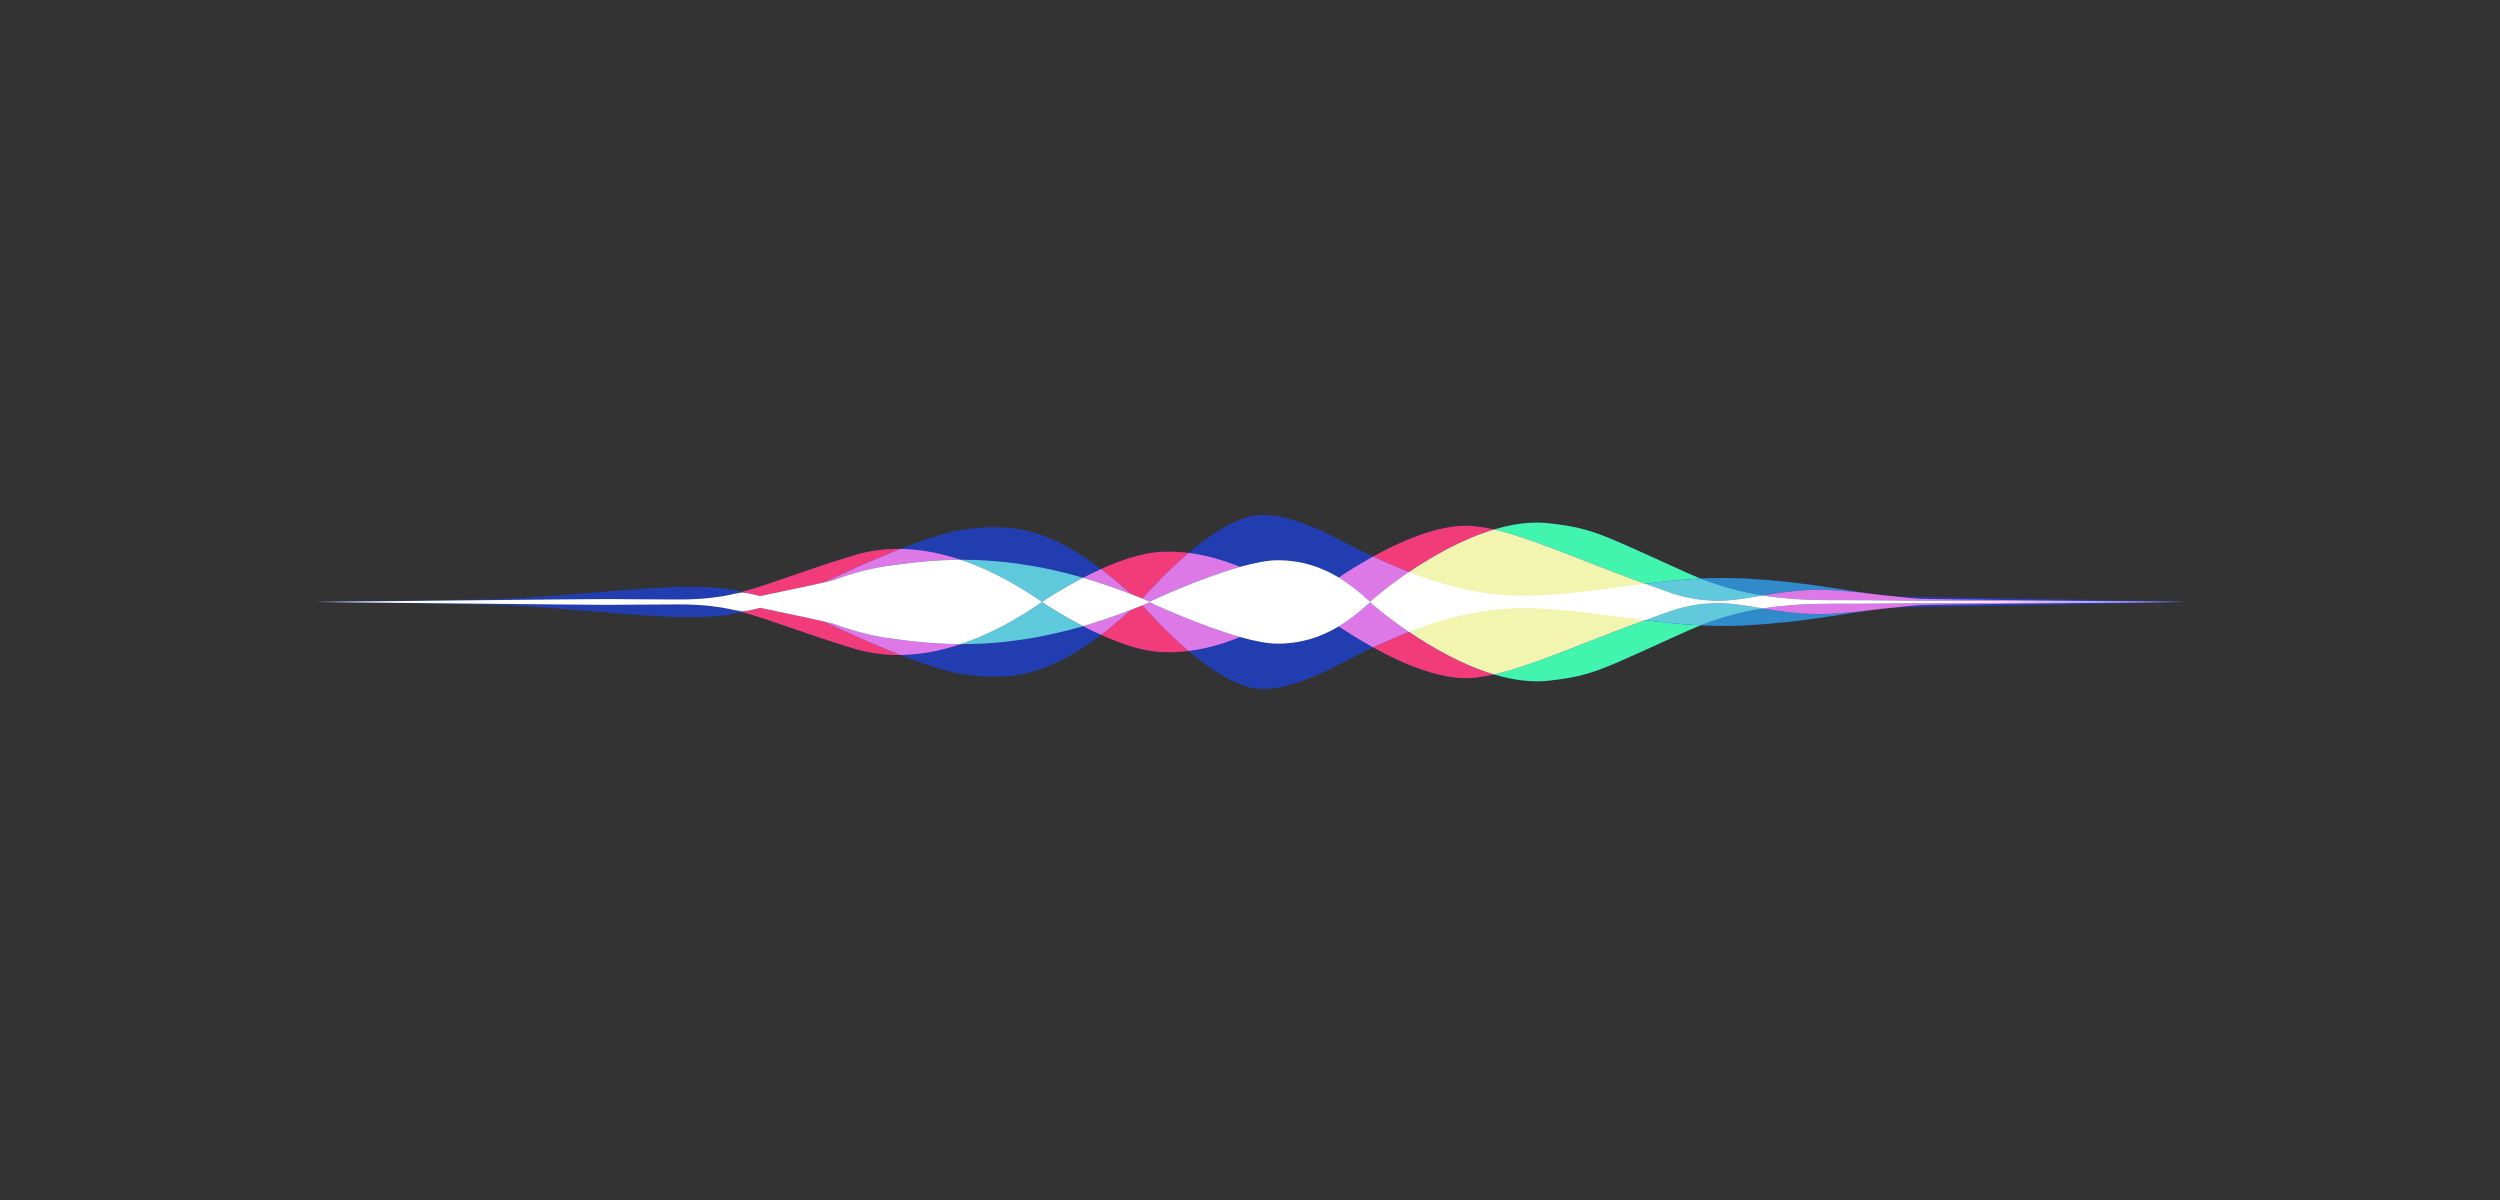 <svg xmlns="http://www.w3.org/2000/svg" viewBox="0 0 500 240" width="500" height="240">
	<rect x="0" y="0" width="500" height="240" fill="#333333" stroke="none"/>
	<defs>
		<clipPath clipPathUnits="userSpaceOnUse" id="cp1">
			<path d="M0 0L500 0L500 240L0 240Z" />
		</clipPath>
	</defs>
	<style>
		tspan { white-space:pre }
		.shp0 { fill: #223daf } 
		.shp1 { fill: #f23c79 } 
		.shp2 { fill: #42f5ae } 
		.shp3 { fill: #318aca } 
		.shp4 { fill: #dc79e6 } 
		.shp5 { fill: #60c9dc } 
		.shp6 { fill: #5fc9dc } 
		.shp7 { fill: #be8dbf } 
		.shp8 { fill: #f2f5af } 
		.shp9 { fill: #ffffff } 
	</style>
	<g id="Siri" clip-path="url(#cp1)">
		<g id="Siri">
			<path id="Fill 1" class="shp0" d="M380.45 119.33C379.87 119.32 379.28 119.29 378.67 119.25C376.97 119.06 375.14 118.84 373.29 118.64C367.29 117.77 359.75 116.31 349.27 115.72C346.1 115.55 343.07 115.56 340.12 115.71C339.45 115.45 338.78 115.17 338.1 114.88C320.56 107.04 319.08 105.76 310.27 104.71C306.55 104.2 302.64 104.75 298.81 105.9C297.62 105.63 296.47 105.42 295.36 105.29C289.17 104.42 281.27 107.63 274.61 111.32C269.18 108.93 258.93 102.03 251.04 103.12C246.83 103.7 241.92 107.01 237.71 110.59C235.99 110.38 234.22 110.29 232.42 110.36C228.62 110.5 224.21 112.01 220.21 113.81C208.28 104.72 200.89 104.9 192.83 105.91C189.67 106.3 184.99 107.84 180.06 109.78C174.28 109.71 170.54 111.16 169.04 111.62C160.77 114.15 153.72 116.94 148.95 118.22C148.78 118.27 148.59 118.32 148.4 118.37L148.4 118.37C145.87 117.8 144.25 117.36 137.31 117.36C128.05 117.36 109.86 119.61 97.51 119.86C97.51 119.86 97.51 119.86 97.5 119.86C85.16 120.12 63 120.39 63 120.39C63 120.39 85.16 120.67 97.5 120.92C109.85 121.18 128.05 123.42 137.31 123.42C144.25 123.42 145.87 122.99 148.4 122.41C148.59 122.47 148.78 122.52 148.95 122.56C153.72 123.84 160.77 126.63 169.04 129.17C170.54 129.62 174.28 131.07 180.06 131C184.99 132.94 189.67 134.48 192.83 134.88C200.89 135.88 208.28 136.07 220.21 126.97C224.21 128.77 228.62 130.28 232.42 130.42C234.22 130.49 235.99 130.41 237.71 130.19C241.92 133.77 246.83 137.09 251.04 137.67C258.93 138.76 269.18 131.86 274.61 129.47C281.27 133.15 289.17 136.37 295.36 135.49C296.47 135.36 297.62 135.15 298.81 134.89C302.64 136.03 306.55 136.58 310.27 136.08C319.08 135.02 320.56 133.75 338.1 125.9C338.78 125.61 339.45 125.33 340.12 125.07C343.07 125.22 346.1 125.24 349.27 125.06C359.75 124.47 367.29 123.02 373.29 122.14C375.14 121.94 376.97 121.72 378.67 121.53C379.28 121.49 379.87 121.46 380.45 121.46C383.72 121.41 433.95 120.56 437 120.39C433.76 120.21 380.78 119.33 380.45 119.33" />
			<path id="Fill 4" class="shp1" d="M281.81 126.37C278.86 127.54 276.47 128.66 274.75 129.4C274.7 129.42 274.65 129.45 274.61 129.47C281.27 133.15 289.17 136.37 295.36 135.49C296.47 135.36 297.62 135.15 298.81 134.89C292.47 132.99 286.37 129.47 281.81 126.37" />
			<path id="Fill 6" class="shp1" d="M373.29 122.14C375.14 121.94 376.97 121.72 378.67 121.53C377 121.64 375.23 121.86 373.29 122.14" />
			<path id="Fill 8" class="shp1" d="M164.76 124.29C160.68 123.35 152.19 121.63 152.06 121.57C151.23 121.77 150.42 121.96 149.71 122.12C149.5 122.17 149.3 122.21 149.11 122.25C148.86 122.31 148.63 122.36 148.4 122.41C148.59 122.47 148.78 122.52 148.95 122.56C153.72 123.84 160.77 126.63 169.04 129.17C170.54 129.62 174.28 131.07 180.06 131C174.74 128.91 169.12 126.35 164.76 124.29" />
			<path id="Fill 10" class="shp1" d="M228.48 121.07C227.69 121.39 226.92 121.7 226.15 122C224.05 123.9 222.07 125.55 220.21 126.97C224.21 128.77 228.62 130.28 232.42 130.42C234.22 130.49 235.99 130.41 237.72 130.19C233.41 126.53 229.83 122.61 228.48 121.07" />
			<path id="Fill 12" class="shp2" d="M328.99 124.03C315.34 129.07 306.18 133.21 298.81 134.88C302.64 136.03 306.55 136.58 310.27 136.08C319.08 135.02 320.56 133.74 338.1 125.9C338.78 125.61 339.45 125.33 340.12 125.07C336.32 124.88 332.65 124.49 328.99 124.03" />
			<path id="Fill 14" class="shp3" d="M363.73 122.83C359.35 122.77 355.81 122.23 352.59 121.69C348.65 122.32 344.48 123.36 340.12 125.07C343.07 125.22 346.1 125.24 349.27 125.06C359.75 124.47 367.29 123.02 373.29 122.14C369.92 122.51 366.49 122.83 363.73 122.83" />
			<path id="Fill 16" class="shp4" d="M274.75 129.4C276.47 128.66 278.86 127.54 281.81 126.37C277.11 123.19 274.05 120.42 274.05 120.42C272.1 122.2 270.04 123.92 267.74 125.29C269.75 126.62 272.09 128.08 274.61 129.47C274.65 129.45 274.7 129.42 274.75 129.4" />
			<path id="Fill 18" class="shp4" d="M384.19 121.03C386.56 120.89 423.1 120.53 434.31 120.42L437 120.39L429.85 120.42C414.27 120.49 379.93 120.64 373.06 120.74C367.38 120.83 360.45 120.44 352.59 121.69C355.81 122.23 359.35 122.77 363.73 122.83C366.49 122.83 369.92 122.51 373.29 122.14C375.23 121.86 377 121.64 378.67 121.53C380.81 121.29 382.73 121.09 384.19 121.03" />
			<path id="Fill 20" class="shp4" d="M248.01 127.4C239.71 125.07 229.93 120.46 229.93 120.46C229.45 120.67 228.96 120.87 228.48 121.07C229.83 122.61 233.41 126.53 237.71 130.19C241.31 129.75 244.74 128.74 248.01 127.4" />
			<path id="Fill 22" class="shp5" d="M352.59 121.69C346.5 120.68 341.54 119.71 334.16 122.16C332.37 122.79 330.64 123.42 328.99 124.03C332.65 124.49 336.32 124.88 340.12 125.07C344.48 123.36 348.65 122.32 352.59 121.69" />
			<path id="Fill 24" class="shp4" d="M192.14 128.83C191.77 128.83 191.41 128.83 191.05 128.82C187.07 128.75 183.6 128.4 180.6 128.02C180.32 127.98 180.06 127.95 179.79 127.91C178.99 127.81 178.23 127.7 177.51 127.6C173.63 127.06 169.74 125.9 166.39 124.67C165.89 124.55 165.34 124.43 164.76 124.29C169.12 126.35 174.74 128.91 180.06 131C183.42 130.96 187.46 130.4 192.14 128.83" />
			<path id="Fill 26" class="shp4" d="M226.15 122C222.81 123.29 219.64 124.36 216.62 125.23C217.75 125.82 218.96 126.41 220.21 126.97C222.07 125.55 224.05 123.9 226.15 122" />
			<path id="Fill 28" class="shp6" d="M208.41 120.41L208.41 120.41C208.41 120.41 208.41 120.41 208.41 120.41L208.4 120.41L208.4 120.41C208.02 120.67 207.64 120.93 207.27 121.18C206.52 121.68 205.78 122.16 205.06 122.61C204.69 122.84 204.33 123.06 203.97 123.27C202.54 124.13 201.14 124.91 199.79 125.6C199.11 125.94 198.44 126.27 197.78 126.57C197.13 126.88 196.48 127.17 195.84 127.43C194.57 127.97 193.34 128.43 192.14 128.83C198.84 128.85 206.93 128.03 216.62 125.23C212.05 122.87 208.64 120.56 208.42 120.41L208.41 120.41Z" />
			<path id="Fill 30" class="shp1" d="M295.36 105.29C289.17 104.42 281.27 107.63 274.61 111.32C274.65 111.34 274.7 111.36 274.75 111.38C276.47 112.12 278.86 113.25 281.81 114.41C286.37 111.32 292.47 107.79 298.81 105.9C297.62 105.63 296.47 105.42 295.36 105.29" />
			<path id="Fill 32" class="shp1" d="M373.29 118.64C375.23 118.92 377 119.14 378.67 119.25C376.97 119.06 375.14 118.84 373.29 118.64" />
			<path id="Fill 34" class="shp1" d="M169.04 111.62C160.77 114.15 153.72 116.94 148.95 118.22C148.78 118.27 148.59 118.32 148.4 118.37C148.62 118.42 148.86 118.48 149.11 118.53C149.3 118.57 149.5 118.62 149.71 118.66C150.42 118.82 151.23 119.01 152.06 119.21C152.19 119.15 160.68 117.43 164.76 116.49C169.12 114.43 174.74 111.88 180.06 109.78C174.28 109.71 170.54 111.16 169.04 111.62" />
			<path id="Fill 36" class="shp1" d="M237.72 110.59C235.99 110.38 234.22 110.29 232.42 110.36C228.62 110.5 224.21 112.01 220.21 113.81C222.07 115.23 224.05 116.88 226.15 118.79C226.92 119.08 227.69 119.39 228.48 119.71C229.83 118.17 233.41 114.25 237.72 110.59" />
			<path id="Fill 38" class="shp2" d="M338.1 114.88C320.56 107.04 319.08 105.76 310.27 104.71C306.55 104.2 302.64 104.75 298.81 105.9C306.18 107.57 315.34 111.71 328.99 116.75C332.65 116.29 336.32 115.9 340.12 115.71C339.45 115.45 338.78 115.17 338.1 114.88" />
			<path id="Fill 40" class="shp3" d="M373.29 118.64C367.29 117.77 359.75 116.31 349.27 115.72C346.1 115.55 343.07 115.56 340.12 115.71C344.48 117.42 348.65 118.46 352.59 119.09C355.81 118.55 359.35 118.01 363.73 117.95C366.49 117.95 369.92 118.27 373.29 118.64" />
			<path id="Fill 42" class="shp4" d="M274.61 111.32C272.09 112.71 269.75 114.16 267.74 115.49C270.04 116.87 272.1 118.58 274.05 120.36C274.05 120.36 277.11 117.6 281.81 114.41C278.86 113.25 276.47 112.12 274.75 111.38C274.7 111.36 274.65 111.34 274.61 111.32" />
			<path id="Fill 44" class="shp4" d="M384.19 119.75C382.73 119.69 380.81 119.49 378.67 119.25C377 119.14 375.23 118.92 373.29 118.64C369.92 118.27 366.49 117.95 363.73 117.95C359.35 118.01 355.81 118.55 352.59 119.09C360.45 120.34 367.38 119.95 373.06 120.04C379.93 120.15 414.27 120.3 429.85 120.36L437 120.39L434.31 120.36C423.1 120.25 386.56 119.89 384.19 119.75" />
			<path id="Fill 46" class="shp4" d="M228.48 119.71C228.96 119.91 229.44 120.11 229.93 120.32C229.93 120.32 239.71 115.71 248.01 113.38C244.74 112.04 241.31 111.03 237.72 110.59C233.41 114.25 229.83 118.17 228.48 119.71" />
			<path id="Fill 48" class="shp5" d="M328.99 116.75C330.64 117.37 332.36 117.99 334.16 118.62C341.54 121.07 346.5 120.1 352.59 119.09C348.65 118.46 344.48 117.42 340.12 115.71C336.32 115.9 332.65 116.29 328.99 116.75" />
			<path id="Fill 50" class="shp4" d="M164.76 116.49C165.34 116.36 165.89 116.23 166.39 116.11C169.74 114.88 173.63 113.72 177.51 113.18C178.23 113.08 178.99 112.98 179.79 112.87C180.06 112.84 180.32 112.8 180.6 112.77C183.6 112.38 187.07 112.03 191.05 111.96C191.41 111.96 191.77 111.95 192.14 111.95C187.46 110.39 183.42 109.83 180.06 109.78C174.74 111.88 169.12 114.43 164.76 116.49" />
			<path id="Fill 52" class="shp4" d="M216.62 115.55C219.64 116.43 222.81 117.49 226.15 118.79C224.05 116.88 222.07 115.23 220.21 113.81C218.96 114.37 217.75 114.97 216.62 115.55" />
			<path id="Fill 54" class="shp6" d="M195.84 113.35C196.48 113.62 197.13 113.9 197.78 114.21C198.44 114.51 199.11 114.84 199.79 115.18C201.14 115.88 202.54 116.65 203.97 117.51C204.33 117.73 204.69 117.95 205.06 118.17C205.78 118.63 206.52 119.1 207.27 119.6C207.64 119.85 208.02 120.11 208.4 120.37L208.4 120.37L208.41 120.37C208.41 120.37 208.41 120.37 208.41 120.37L208.41 120.37L208.42 120.37C208.64 120.22 212.05 117.92 216.62 115.55C206.93 112.75 198.84 111.93 192.14 111.95C193.34 112.35 194.57 112.81 195.84 113.35" />
			<path id="Fill 56" class="shp7" d="M149.11 122.25C149.3 122.21 149.5 122.17 149.71 122.12C149.61 122.13 149.51 122.14 149.41 122.15C149.21 122.17 149.02 122.18 148.84 122.19C148.75 122.19 148.66 122.19 148.58 122.19C148.42 122.19 148.26 122.19 148.11 122.18C148.06 122.17 148.02 122.17 147.98 122.17C147.84 122.16 147.69 122.15 147.55 122.13C147.53 122.13 147.52 122.13 147.51 122.13L148.4 122.41C148.63 122.36 148.86 122.31 149.11 122.25" />
			<path id="Fill 58" class="shp7" d="M148.4 118.37L147.51 118.66C147.52 118.65 147.53 118.65 147.55 118.65C147.69 118.64 147.84 118.62 147.98 118.61C148.02 118.61 148.06 118.61 148.11 118.6C148.26 118.6 148.42 118.59 148.58 118.59C148.66 118.59 148.75 118.59 148.84 118.59C149.02 118.6 149.21 118.61 149.41 118.63C149.51 118.64 149.61 118.65 149.71 118.66C149.5 118.62 149.3 118.57 149.11 118.53C148.86 118.48 148.62 118.42 148.4 118.37" />
			<path id="Fill 60" class="shp8" d="M334.16 118.62C332.36 117.99 330.65 117.37 328.99 116.75C315.34 111.72 306.18 107.57 298.81 105.9C292.47 107.79 286.37 111.32 281.81 114.41C277.11 117.6 274.05 120.36 274.05 120.36L274.05 120.43C274.05 120.43 277.11 123.19 281.81 126.37C286.37 129.47 292.47 132.99 298.81 134.89C306.18 133.22 315.34 129.07 328.99 124.03C330.65 123.42 332.36 122.79 334.16 122.16C337.39 121.09 340.15 120.67 342.75 120.62L342.75 120.16C340.16 120.11 337.38 119.69 334.16 118.62" />
			<path id="Fill 62" class="shp9" d="M121.58 120.97C122.41 120.96 125.65 120.94 126.43 120.93C129.94 120.9 133.12 120.88 135.73 120.88C138.19 120.88 140.26 121 141.98 121.19C142.23 121.22 144.12 121.47 144.32 121.51C144.52 121.54 144.71 121.57 144.9 121.61C145.75 121.76 146.48 121.92 147.1 122.07C147.25 122.09 147.4 122.11 147.55 122.13C147.69 122.15 148.06 122.17 148.11 122.18C148.27 122.19 148.42 122.19 148.58 122.19C148.66 122.19 149.21 122.17 149.41 122.15C149.51 122.14 149.61 122.13 149.71 122.12C150.42 121.96 151.23 121.77 152.06 121.57C152.19 121.63 160.68 123.35 164.76 124.29C165.35 124.43 165.9 124.55 166.39 124.67C169.73 125.9 173.64 127.06 177.51 127.6C178.23 127.7 180.32 127.98 180.6 128.02C183.6 128.4 187.07 128.75 191.05 128.82C191.41 128.83 191.77 128.83 192.14 128.83C193.34 128.43 194.57 127.97 195.84 127.43C196.48 127.17 197.13 126.88 197.78 126.57C198.44 126.27 199.11 125.94 199.79 125.6C201.14 124.91 202.54 124.13 203.97 123.27C204.33 123.06 204.69 122.84 205.06 122.61C205.78 122.16 206.52 121.68 207.27 121.18C207.64 120.93 208.02 120.67 208.4 120.41L208.4 120.41L208.41 120.41C208.41 120.41 208.41 120.41 208.41 120.41L208.41 120.41L208.42 120.41C208.64 120.56 212.05 122.87 216.62 125.23C219.64 124.36 222.81 123.29 226.15 122C226.92 121.7 227.69 121.39 228.48 121.07C228.96 120.87 229.44 120.67 229.93 120.46C229.93 120.46 239.71 125.07 248.01 127.4C250.83 128.2 253.48 128.73 255.51 128.73C260.34 128.73 264.3 127.35 267.74 125.29C270.04 123.92 272.1 122.2 274.05 120.43C274.05 120.43 277.11 123.19 281.81 126.37C288.09 123.89 296.88 121.23 307.09 121.67C314.91 122 321.93 123.13 328.99 124.03C330.64 123.42 332.37 122.79 334.16 122.16C341.54 119.71 346.5 120.68 352.59 121.69C360.45 120.44 367.38 120.83 373.05 120.74C379.93 120.64 414.27 120.49 429.85 120.42L437 120.39L429.85 120.36C414.27 120.3 379.93 120.15 373.05 120.04C367.38 119.95 360.45 120.34 352.59 119.09C346.5 120.1 341.54 121.07 334.16 118.62C332.37 117.99 330.64 117.37 328.99 116.75C321.93 117.65 314.91 118.78 307.09 119.11C296.88 119.55 288.09 116.89 281.81 114.41C277.11 117.6 274.05 120.36 274.05 120.36C272.1 118.58 270.04 116.87 267.74 115.49C264.3 113.43 260.34 112.05 255.51 112.05C253.48 112.05 250.83 112.59 248.01 113.38C239.71 115.71 229.93 120.32 229.93 120.32C229.44 120.11 228.96 119.91 228.48 119.71C227.69 119.39 226.92 119.08 226.15 118.79C222.81 117.49 219.64 116.43 216.62 115.55C212.05 117.92 208.64 120.22 208.42 120.37L208.41 120.37L208.41 120.37C208.41 120.37 208.41 120.37 208.41 120.37L208.4 120.37L208.4 120.37C208.02 120.11 207.64 119.85 207.27 119.6C206.52 119.1 205.78 118.63 205.06 118.17C204.69 117.95 204.33 117.73 203.97 117.51C202.54 116.65 201.14 115.88 199.79 115.18C199.11 114.84 198.44 114.51 197.78 114.21C197.13 113.9 196.48 113.62 195.84 113.35C194.57 112.81 193.34 112.35 192.14 111.95C191.77 111.95 191.41 111.96 191.05 111.96C187.07 112.03 183.6 112.38 180.6 112.77C180.32 112.8 178.23 113.08 177.51 113.18C173.64 113.72 169.73 114.88 166.39 116.11C165.9 116.23 165.35 116.36 164.76 116.49C160.68 117.43 152.19 119.15 152.06 119.21C151.23 119.01 150.42 118.82 149.71 118.66C149.61 118.65 149.51 118.64 149.41 118.63C149.21 118.61 148.66 118.59 148.58 118.59C148.42 118.59 148.27 118.6 148.11 118.6C148.06 118.61 147.69 118.64 147.55 118.65C147.4 118.67 147.25 118.69 147.1 118.71C146.48 118.86 145.75 119.02 144.9 119.18C144.71 119.21 144.52 119.24 144.32 119.28C144.12 119.31 142.23 119.57 141.98 119.59C140.26 119.78 138.19 119.9 135.73 119.9C133.12 119.9 129.94 119.88 126.43 119.85C125.65 119.85 122.41 119.82 121.58 119.81C118.66 119.79 63 120.39 63 120.39C63 120.39 118.66 120.99 121.58 120.97" />
		</g>
	</g>
</svg>